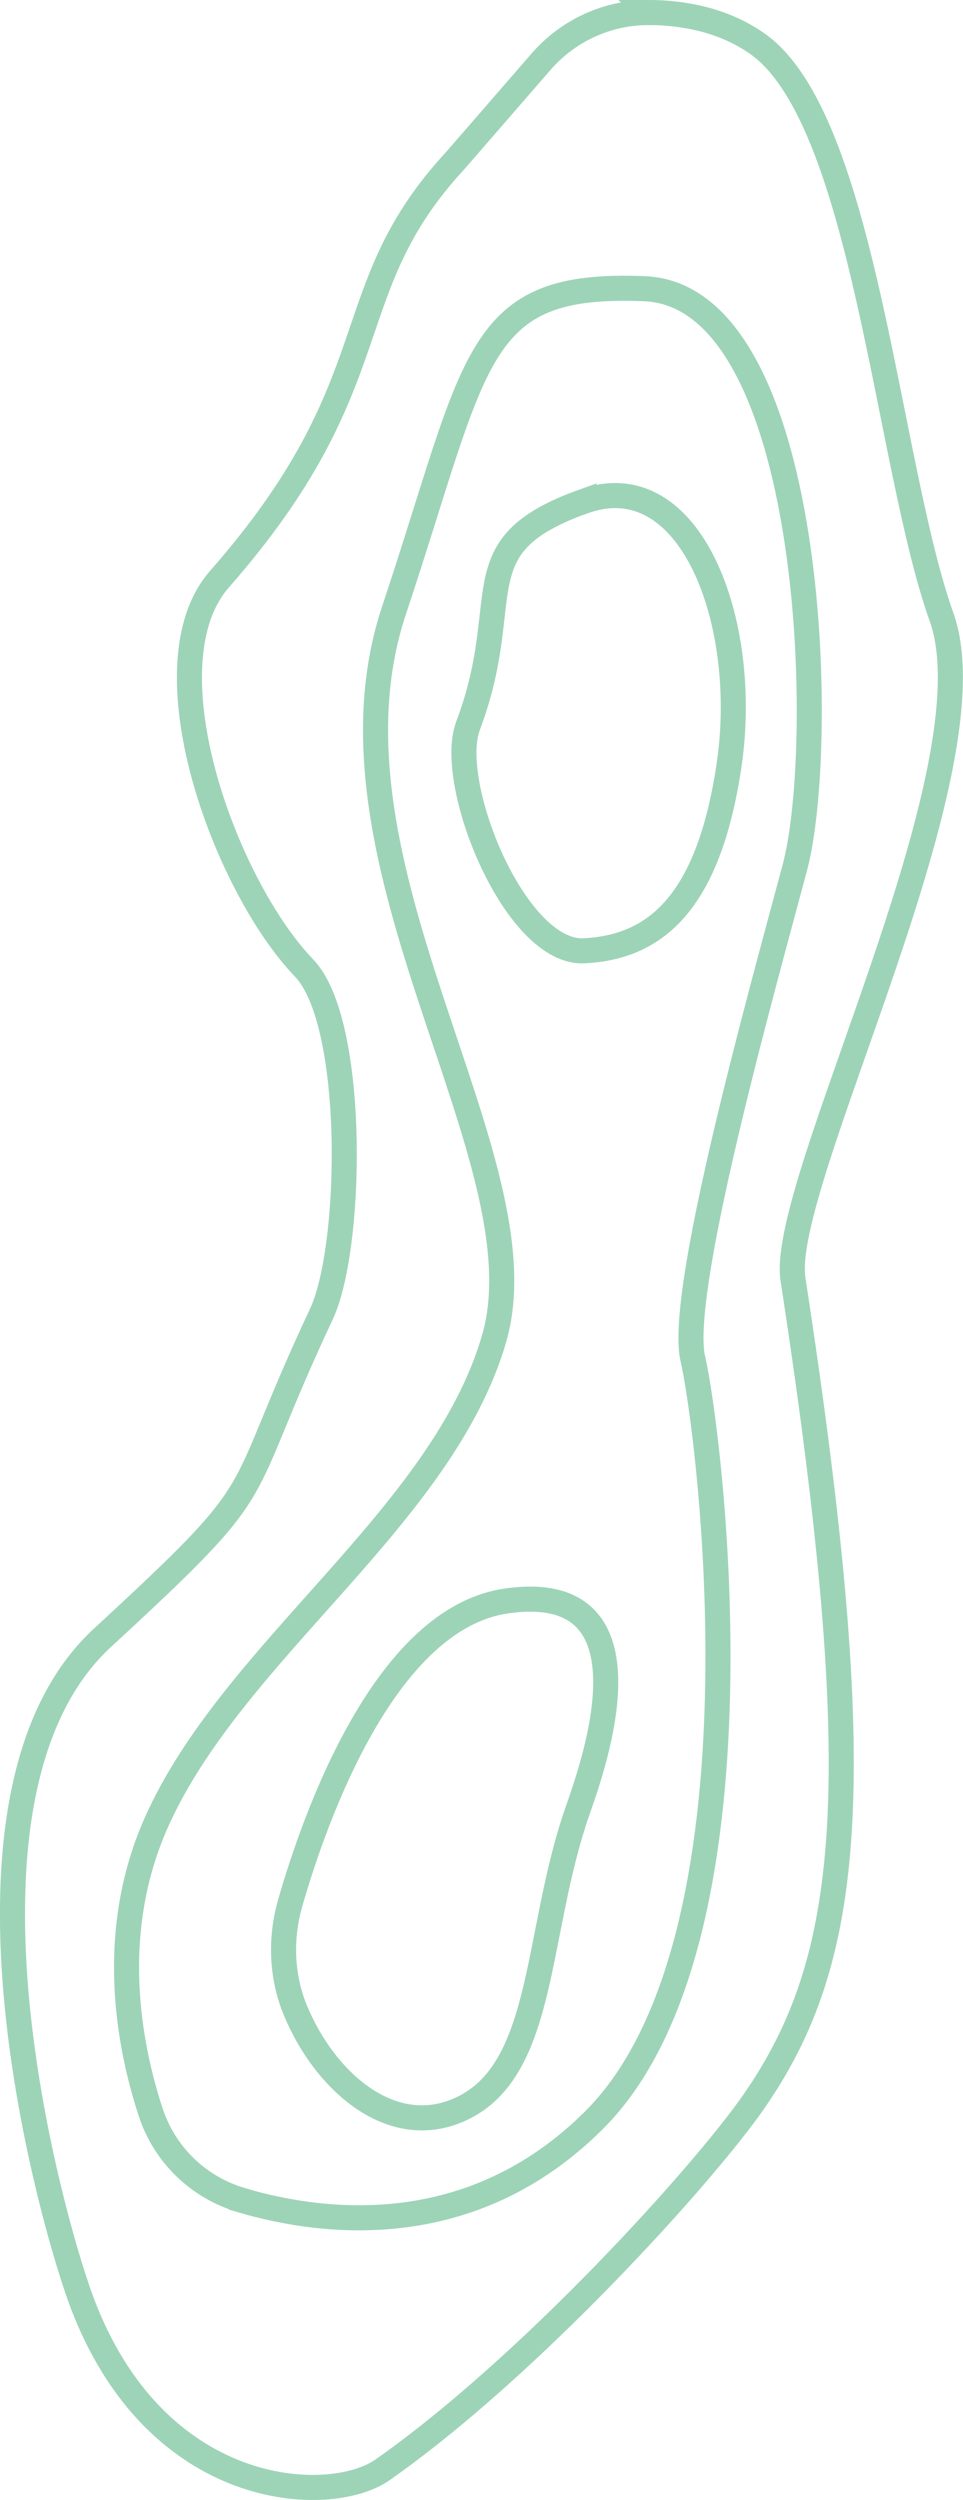 <?xml version="1.0" encoding="UTF-8"?>
<svg id="Layer_2" data-name="Layer 2" xmlns="http://www.w3.org/2000/svg" viewBox="0 0 153.68 398.58">
  <defs>
    <style>
      .cls-1 {
        fill: none;
        stroke: #9dd4b7;
        stroke-miterlimit: 10;
        stroke-width: 4px;
      }
    </style>
  </defs>
  <g id="terrain">
    <g>
      <path class="cls-1" d="m103.6,2c-6.62-.04-12.91,2.84-17.25,7.83l-13.67,15.74c-19.45,21-9.81,35.06-37.65,66.76-12.04,13.71.86,48.88,13.51,62.02,8.3,8.63,7.75,44.51,2.76,55.13-14.75,31.41-6.82,25.71-34.94,51.63-27.01,24.89-8.6,91.39-3.5,105.36,11.77,32.2,39.74,33.23,48.2,27.3,23.66-16.6,51.26-47.25,59.15-58.58,15.78-22.64,18.78-50.33,6.34-131.22-2.34-15.19,32.42-81.19,23.71-105.58s-12.26-79.34-29.38-91.41c-5.47-3.85-11.88-4.95-17.29-4.99Z"/>
      <path class="cls-1" d="m38.49,350.76c-6.83-2.01-12.24-7.25-14.45-14.02-3.51-10.7-6.87-28.48.8-45.93,12.13-27.57,45.76-48.79,54.03-77.46s-29.5-75.53-15.99-116.05,12.68-52.38,39.97-51.27,29.22,72.78,23.98,92.35-18.75,67.81-16.26,78.29,13.23,92.35-15.71,121.29c-19.55,19.55-43.12,16.72-56.37,12.82Z"/>
      <path class="cls-1" d="m93.21,79.92c17.01-6.06,26.46,19.3,23.16,41.9s-12.13,29.22-23.16,29.77-21.97-26.71-18.53-35.84c7.78-20.67-1.59-28.67,18.53-35.84Z"/>
      <path class="cls-1" d="m47.15,320.55c-2.26-5.46-2.46-11.54-.82-17.22,3.94-13.66,15.08-45.28,34.48-48.08,24.81-3.58,13.7,26.71,11.3,33.63-6.89,19.85-4.96,41.9-19.3,47.69-10.78,4.35-21.09-5.01-25.66-16.02Z"/>
    </g>
  </g>
</svg>